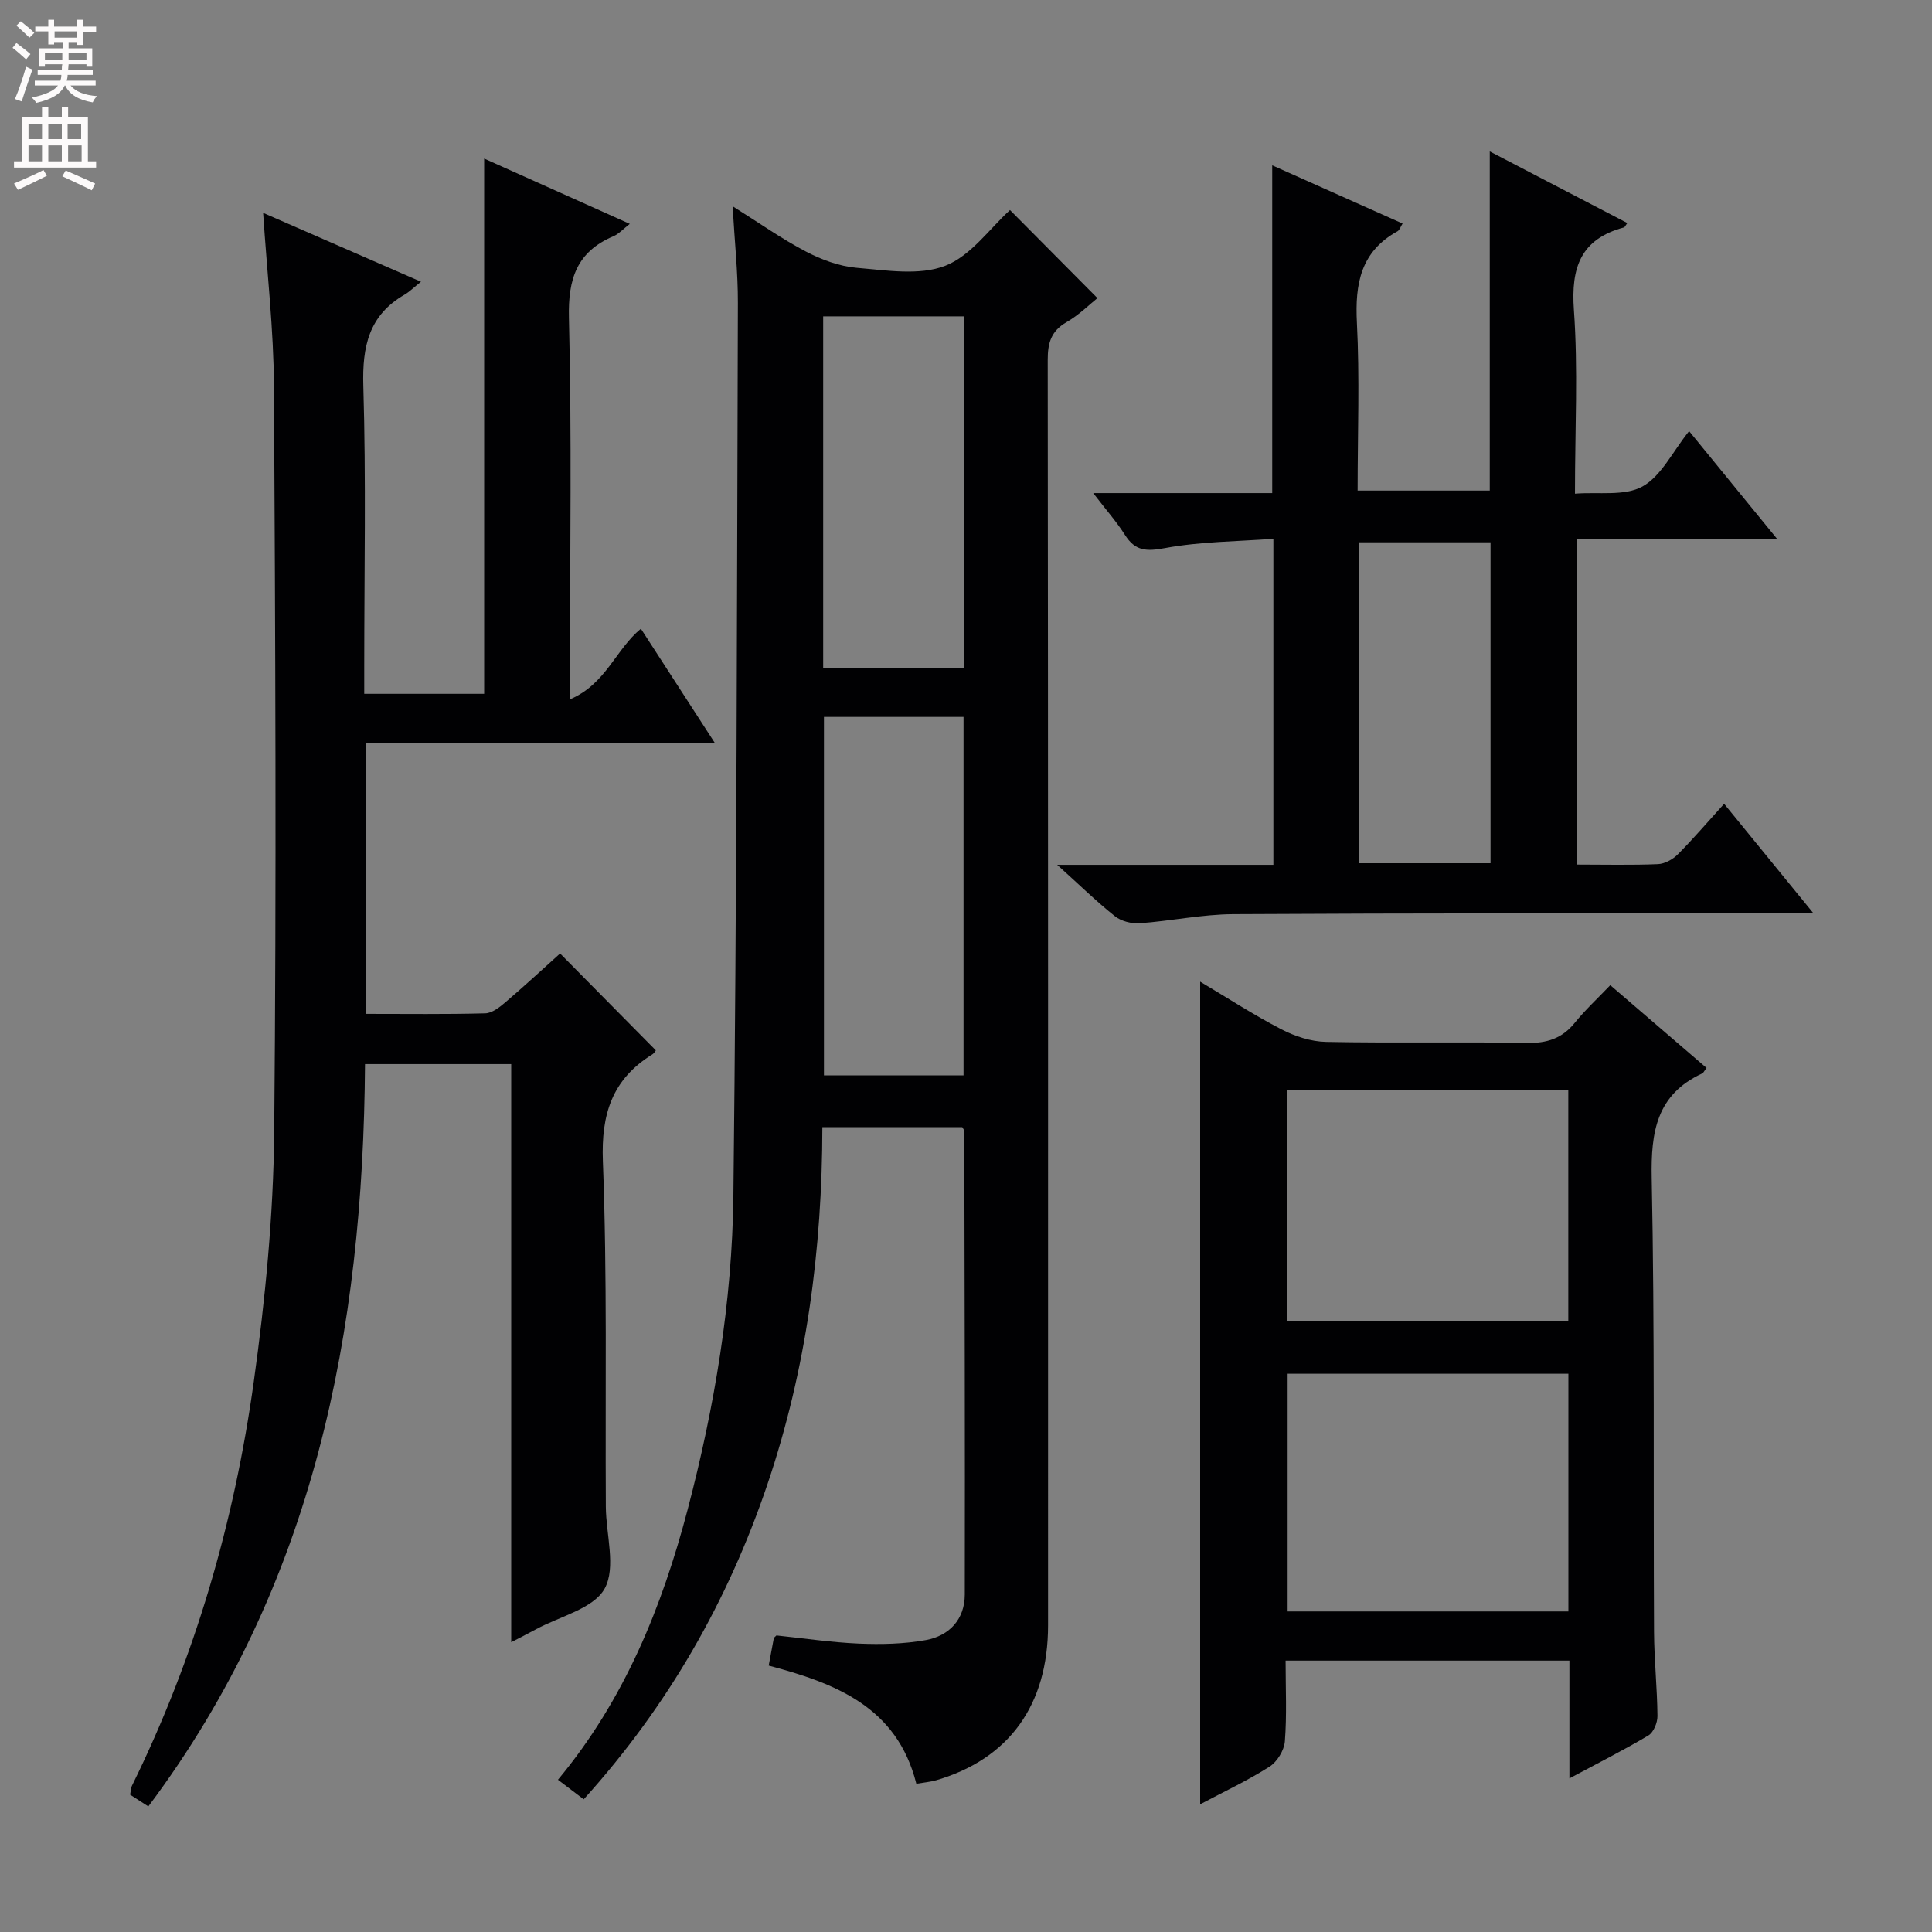 <svg enable-background="new 0 0 400 400" viewBox="0 0 400 400" xmlns="http://www.w3.org/2000/svg"><rect x="0" y="0" width="400" height="400" fill="#808080" stroke="none"/><g fill="#010103"><path d="m120.85 372.53c-1.94-1.48-3.5-2.66-5.33-4.05 13.76-16.55 21.52-35.69 26.85-55.95 5.59-21.28 9.22-42.97 9.47-64.92.7-61.64.74-123.28.93-184.93.02-6.3-.67-12.6-1.09-19.98 5.52 3.46 10.17 6.76 15.18 9.38 3.23 1.69 6.93 3.06 10.52 3.37 6.12.51 12.93 1.66 18.31-.42 5.33-2.06 9.25-7.77 13.42-11.54 5.87 5.92 11.81 11.89 18.1 18.23-1.58 1.26-3.79 3.48-6.41 4.99-3.2 1.85-3.88 4.3-3.88 7.79.09 87.33.08 174.66.07 261.99 0 16.53-8.08 27.69-23.15 32.09-1.24.36-2.55.46-4.12.73-4.01-16-16.88-20.83-30.57-24.47.39-2.12.72-3.9 1.06-5.67.03-.13.22-.24.55-.57 5.56.58 11.29 1.44 17.05 1.69 4.62.19 9.35.09 13.88-.73 4.86-.89 8.05-4.29 8.06-9.44.06-32-.04-63.99-.1-95.99 0-.14-.15-.28-.43-.77-9.35 0-18.9 0-28.96 0-.03 25.28-3.28 50.08-11.39 74-8.14 24.03-20.48 45.75-38.02 65.17zm49.74-224.1v74.21h28.9c0-24.85 0-49.4 0-74.21-9.76 0-19.18 0-28.9 0zm28.96-82.93c-10.04 0-19.45 0-29.12 0v72.75h29.12c0-24.38 0-48.41 0-72.75z"/><path d="m54.48 44.07c10.67 4.66 21.27 9.28 32.68 14.26-1.57 1.25-2.4 2.09-3.39 2.67-7.41 4.27-8.79 10.74-8.55 18.9.58 19.31.19 38.65.19 57.98v5.77h24.83c0-36.61 0-73.31 0-110.82 9.91 4.45 19.77 8.87 30.15 13.52-1.37 1.06-2.26 2.07-3.37 2.55-7.6 3.23-9.43 8.81-9.23 16.92.6 24.14.22 48.31.22 72.47v6.49c7.44-3.12 9.48-10.37 14.68-14.61 4.91 7.59 9.85 15.23 15.28 23.61-24.42 0-48.1 0-72.16 0v56.13c8.39 0 16.53.11 24.66-.11 1.42-.04 2.98-1.27 4.18-2.3 3.92-3.35 7.71-6.85 11.31-10.09 6.57 6.65 13.07 13.22 19.81 20.04.06-.07-.24.55-.73.86-8.3 5.15-10.6 12.34-10.22 22.14.91 23.79.47 47.64.61 71.46.03 5.77 2.17 12.64-.25 17-2.32 4.17-9.33 5.75-14.28 8.45-1.73.94-3.48 1.82-5.06 2.64 0-39.98 0-79.67 0-119.69-9.72 0-19.77 0-30.27 0-.38 55.35-10.48 107.83-44.86 153.69-1.26-.81-2.43-1.57-3.77-2.43.14-.69.14-1.37.41-1.91 13.02-26.47 21.15-54.49 25.19-83.58 2.38-17.08 4.06-34.39 4.23-51.62.48-51.47.23-102.96-.05-154.44-.06-11.77-1.43-23.53-2.24-35.95z"/><path d="m326.44 179c5.86 0 11.35.14 16.82-.09 1.42-.06 3.09-.99 4.13-2.04 3.16-3.17 6.08-6.6 9.57-10.45 6.02 7.38 11.91 14.59 18.48 22.65-2.72 0-4.47 0-6.21 0-37.98.04-75.96-.02-113.94.2-6.44.04-12.87 1.42-19.32 1.88-1.69.12-3.83-.41-5.13-1.45-3.84-3.05-7.36-6.5-11.96-10.65h44.76c0-22.38 0-44.3 0-67.5-7.46.56-15.06.56-22.41 1.92-3.85.71-6.17.66-8.31-2.71-1.75-2.76-3.95-5.24-6.58-8.67h37.06c0-22.8 0-45.02 0-67.86 8.93 3.99 17.81 7.95 26.99 12.05-.42.65-.61 1.35-1.05 1.6-7.61 4.19-8.82 10.84-8.41 18.9.59 11.44.15 22.94.15 34.79h27.36c0-23.06 0-46.26 0-70.22 9.52 4.96 18.97 9.88 28.48 14.83-.37.48-.5.85-.72.91-8.91 2.41-10.97 8.25-10.34 17.07.88 12.26.22 24.62.22 38.05 4.89-.39 10.25.56 13.96-1.48 3.9-2.15 6.22-7.16 9.67-11.47 6.02 7.37 11.85 14.51 18.3 22.41-14.23 0-27.71 0-41.55 0-.02 22.63-.02 44.67-.02 67.33zm-45.14-.28h27.3c0-22.31 0-44.34 0-66.44-9.25 0-18.16 0-27.3 0z"/><path d="m324.93 368.2c0-8.7 0-16.35 0-24.39-19.57 0-38.94 0-58.76 0 0 5.78.27 11.27-.15 16.7-.14 1.86-1.6 4.26-3.18 5.26-4.56 2.9-9.5 5.21-14.36 7.79 0-56.95 0-113.34 0-170.32 5.68 3.38 11.09 6.9 16.79 9.85 2.81 1.46 6.15 2.56 9.28 2.62 13.83.28 27.67-.04 41.5.22 4.19.08 7.34-.9 9.99-4.17 2.19-2.7 4.77-5.09 7.35-7.79 6.88 5.92 13.41 11.53 19.93 17.13-.5.65-.64 1.03-.91 1.15-9.42 4.37-10.63 12.06-10.44 21.63.63 31.32.32 62.66.48 93.99.03 5.81.66 11.62.71 17.43.01 1.37-.81 3.37-1.88 4.01-5.09 3.03-10.4 5.7-16.35 8.89zm-.21-34.57c0-16.75 0-32.99 0-49.21-19.62 0-38.95 0-58.13 0v49.21zm-58.29-60.08h58.27c0-16.14 0-31.89 0-47.8-19.54 0-38.79 0-58.27 0z"/></g><path d="m2.6 9.9.8-1c.9.7 1.9 1.4 2.9 2.3l-.9 1.1c-1.1-1-2-1.8-2.8-2.4zm.5 10.6c.9-2.1 1.6-4.3 2.3-6.7.4.2.8.4 1.3.6-.7 2.1-1.5 4.3-2.2 6.6zm.3-15.2.9-.9c1 .8 2 1.6 2.8 2.4l-1 1c-.9-.9-1.8-1.7-2.7-2.5zm12.6-1.2h1.2v1.4h2.7v1.1h-2.7v2.7h-1.2v-.6h-1.8v1.3h4.9v3.8h-1.2v-.5h-3.7c0 .4-.1.9-.1 1.2h5.1v1h-5.2c0 .5-.1.9-.2 1.2h6v1h-5.2c1.1 1.3 2.9 2 5.5 2.2-.4.4-.7.8-.9 1.3-2.9-.5-4.8-1.6-5.7-3.5h-.1c-.8 1.7-2.7 2.9-5.9 3.6-.2-.4-.6-.8-.9-1.1 2.8-.6 4.6-1.4 5.4-2.5h-4.8v-1h5.3c.1-.3.2-.7.2-1.2h-4.9v-1h5c0-.4 0-.8.1-1.2h-3.6v.5h-1.2v-3.8h4.9v-1.3h-1.8v.5h-1.2v-2.7h-2.7v-1h2.7v-1.4h1.2v1.4h4.8zm-6.7 8.3h3.6c0-.4 0-.9 0-1.4h-3.6zm1.9-4.6h4.8v-1.3h-4.7v1.3zm6.7 3.2h-3.7v1.4h3.7z" fill="#fcfafa"/><path d="m8.7 22.1h1.3v2.2h2.8v-2.2h1.3v2.2h4.1v9.1h1.7v1.3h-17v-1.3h1.7v-9.1h4.1zm.3 13.1.7 1.2c-1.8.9-3.8 1.9-6 2.9-.2-.4-.5-.8-.8-1.3 2.3-1 4.4-1.9 6.1-2.8zm-3.1-6.4h2.8v-3.2h-2.8zm0 4.6h2.8v-3.3h-2.8zm4.1-4.6h2.8v-3.2h-2.8zm0 4.6h2.8v-3.3h-2.8zm3.6 1.9c2.1.9 4.1 1.8 6.1 2.7l-.7 1.4c-2.2-1.1-4.2-2-6.1-2.9zm3.2-9.7h-2.8v3.2h2.8zm-2.7 7.8h2.8v-3.3h-2.8z" fill="#fcfafa"/></svg>